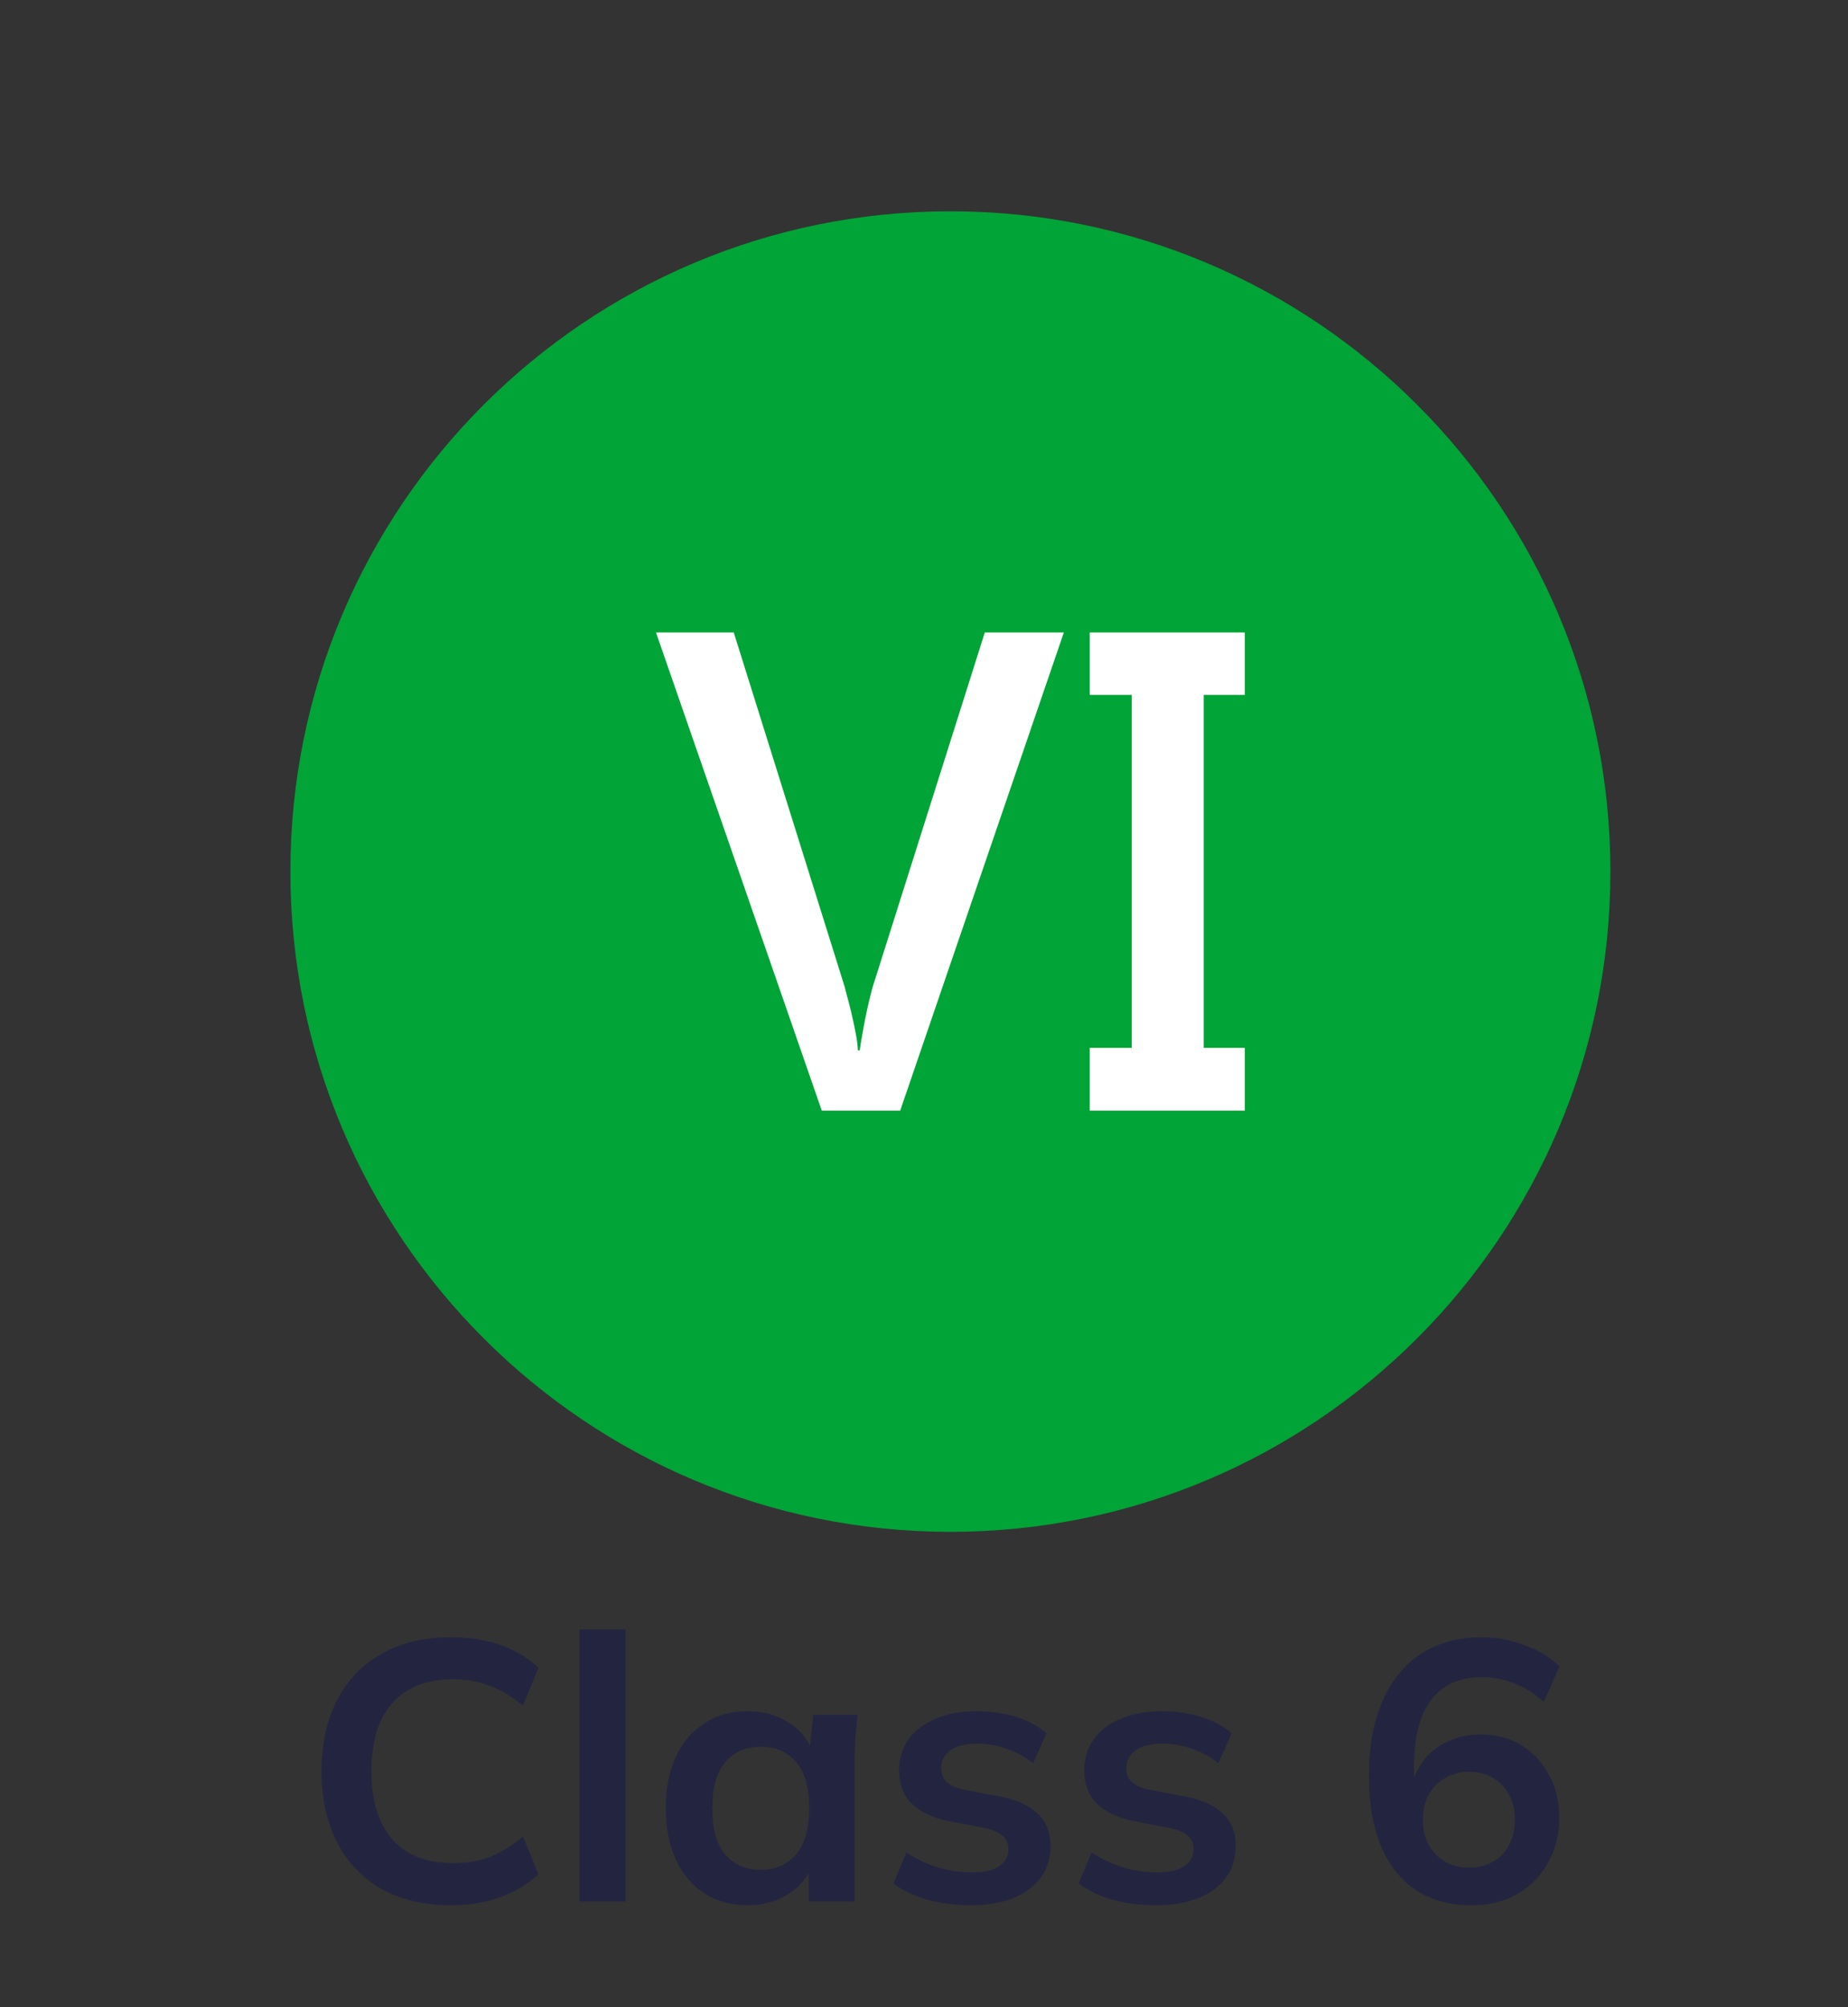 <svg width="70" height="76" viewBox="0 0 70 76" fill="none" xmlns="http://www.w3.org/2000/svg">
<rect x="0" y="0" width="70" height="76" fill="#333333" stroke="none"/>
<path d="M17.094 72.14C16.067 72.14 15.185 71.935 14.448 71.524C13.72 71.104 13.16 70.516 12.768 69.76C12.376 68.995 12.18 68.094 12.18 67.058C12.18 66.022 12.376 65.126 12.768 64.37C13.16 63.614 13.72 63.031 14.448 62.62C15.185 62.2 16.067 61.99 17.094 61.99C17.785 61.99 18.405 62.088 18.956 62.284C19.516 62.48 19.997 62.769 20.398 63.152L19.81 64.58C19.372 64.225 18.947 63.973 18.536 63.824C18.135 63.665 17.673 63.586 17.15 63.586C16.151 63.586 15.386 63.889 14.854 64.496C14.332 65.093 14.07 65.947 14.07 67.058C14.07 68.169 14.332 69.027 14.854 69.634C15.386 70.241 16.151 70.544 17.15 70.544C17.673 70.544 18.135 70.469 18.536 70.32C18.947 70.161 19.372 69.9 19.81 69.536L20.398 70.964C19.997 71.337 19.516 71.627 18.956 71.832C18.405 72.037 17.785 72.14 17.094 72.14ZM21.946 72V61.696H23.696V72H21.946ZM28.326 72.14C27.71 72.14 27.169 71.995 26.703 71.706C26.236 71.407 25.872 70.983 25.61 70.432C25.349 69.881 25.218 69.223 25.218 68.458C25.218 67.693 25.349 67.039 25.61 66.498C25.872 65.947 26.236 65.527 26.703 65.238C27.169 64.939 27.71 64.79 28.326 64.79C28.924 64.79 29.447 64.939 29.895 65.238C30.352 65.527 30.655 65.919 30.805 66.414H30.651L30.805 64.93H32.484C32.456 65.219 32.428 65.513 32.401 65.812C32.382 66.111 32.373 66.405 32.373 66.694V72H30.637L30.622 70.544H30.791C30.641 71.029 30.338 71.417 29.881 71.706C29.423 71.995 28.905 72.14 28.326 72.14ZM28.817 70.796C29.367 70.796 29.811 70.605 30.146 70.222C30.483 69.83 30.651 69.242 30.651 68.458C30.651 67.674 30.483 67.091 30.146 66.708C29.811 66.325 29.367 66.134 28.817 66.134C28.266 66.134 27.823 66.325 27.486 66.708C27.151 67.091 26.983 67.674 26.983 68.458C26.983 69.242 27.146 69.83 27.473 70.222C27.808 70.605 28.256 70.796 28.817 70.796ZM36.798 72.14C36.191 72.14 35.632 72.07 35.118 71.93C34.614 71.781 34.19 71.575 33.844 71.314L34.334 70.138C34.689 70.381 35.081 70.567 35.51 70.698C35.94 70.829 36.373 70.894 36.812 70.894C37.279 70.894 37.624 70.815 37.848 70.656C38.081 70.497 38.198 70.283 38.198 70.012C38.198 69.797 38.123 69.629 37.974 69.508C37.834 69.377 37.605 69.279 37.288 69.214L35.888 68.948C35.291 68.817 34.834 68.593 34.516 68.276C34.208 67.959 34.054 67.543 34.054 67.03C34.054 66.591 34.171 66.204 34.404 65.868C34.647 65.532 34.987 65.271 35.426 65.084C35.874 64.888 36.397 64.79 36.994 64.79C37.517 64.79 38.007 64.86 38.464 65C38.931 65.14 39.323 65.35 39.64 65.63L39.136 66.764C38.847 66.531 38.516 66.349 38.142 66.218C37.769 66.087 37.405 66.022 37.05 66.022C36.565 66.022 36.21 66.111 35.986 66.288C35.762 66.456 35.65 66.675 35.65 66.946C35.65 67.151 35.715 67.324 35.846 67.464C35.986 67.595 36.201 67.693 36.49 67.758L37.89 68.024C38.516 68.145 38.987 68.36 39.304 68.668C39.631 68.967 39.794 69.377 39.794 69.9C39.794 70.367 39.668 70.768 39.416 71.104C39.164 71.44 38.814 71.697 38.366 71.874C37.918 72.051 37.395 72.14 36.798 72.14ZM43.812 72.14C43.205 72.14 42.645 72.07 42.132 71.93C41.628 71.781 41.203 71.575 40.858 71.314L41.348 70.138C41.703 70.381 42.094 70.567 42.524 70.698C42.953 70.829 43.387 70.894 43.826 70.894C44.292 70.894 44.638 70.815 44.862 70.656C45.095 70.497 45.212 70.283 45.212 70.012C45.212 69.797 45.137 69.629 44.988 69.508C44.848 69.377 44.619 69.279 44.302 69.214L42.902 68.948C42.304 68.817 41.847 68.593 41.53 68.276C41.222 67.959 41.068 67.543 41.068 67.03C41.068 66.591 41.184 66.204 41.418 65.868C41.66 65.532 42.001 65.271 42.44 65.084C42.888 64.888 43.41 64.79 44.008 64.79C44.531 64.79 45.02 64.86 45.478 65C45.944 65.14 46.337 65.35 46.654 65.63L46.15 66.764C45.861 66.531 45.529 66.349 45.156 66.218C44.782 66.087 44.419 66.022 44.064 66.022C43.578 66.022 43.224 66.111 43 66.288C42.776 66.456 42.664 66.675 42.664 66.946C42.664 67.151 42.729 67.324 42.86 67.464C43 67.595 43.215 67.693 43.504 67.758L44.904 68.024C45.529 68.145 46.001 68.36 46.318 68.668C46.645 68.967 46.808 69.377 46.808 69.9C46.808 70.367 46.682 70.768 46.43 71.104C46.178 71.44 45.828 71.697 45.38 71.874C44.932 72.051 44.409 72.14 43.812 72.14ZM55.745 72.14C54.504 72.14 53.543 71.711 52.861 70.852C52.189 69.993 51.853 68.789 51.853 67.24C51.853 66.12 52.026 65.173 52.371 64.398C52.717 63.614 53.207 63.017 53.841 62.606C54.485 62.195 55.255 61.99 56.151 61.99C56.683 61.99 57.211 62.088 57.733 62.284C58.256 62.471 58.704 62.741 59.077 63.096L58.475 64.44C58.13 64.123 57.757 63.889 57.355 63.74C56.954 63.581 56.548 63.502 56.137 63.502C55.297 63.502 54.658 63.787 54.219 64.356C53.781 64.925 53.561 65.775 53.561 66.904V67.954H53.393C53.468 67.478 53.627 67.072 53.869 66.736C54.112 66.391 54.425 66.129 54.807 65.952C55.19 65.765 55.615 65.672 56.081 65.672C56.66 65.672 57.173 65.807 57.621 66.078C58.069 66.349 58.419 66.722 58.671 67.198C58.933 67.674 59.063 68.22 59.063 68.836C59.063 69.471 58.919 70.04 58.629 70.544C58.349 71.039 57.962 71.431 57.467 71.72C56.973 72 56.399 72.14 55.745 72.14ZM55.647 70.712C55.993 70.712 56.296 70.637 56.557 70.488C56.819 70.339 57.019 70.129 57.159 69.858C57.309 69.578 57.383 69.261 57.383 68.906C57.383 68.542 57.309 68.225 57.159 67.954C57.019 67.683 56.819 67.473 56.557 67.324C56.296 67.165 55.993 67.086 55.647 67.086C55.302 67.086 54.999 67.165 54.737 67.324C54.476 67.473 54.271 67.683 54.121 67.954C53.972 68.225 53.897 68.542 53.897 68.906C53.897 69.261 53.972 69.578 54.121 69.858C54.271 70.129 54.476 70.339 54.737 70.488C54.999 70.637 55.302 70.712 55.647 70.712Z" fill="#202244" fill-opacity="0.8"/>
<path fill-rule="evenodd" clip-rule="evenodd" d="M36 8C42.903 8 49.153 10.799 53.677 15.323C58.202 19.847 61 26.097 61 33C61 39.903 58.202 46.153 53.677 50.677C49.153 55.202 42.903 58 36 58C29.097 58 22.847 55.202 18.323 50.677C13.799 46.153 11 39.903 11 33C11 26.097 13.799 19.847 18.323 15.323C22.847 10.799 29.097 8 36 8Z" fill="#01A437"/>
<path d="M31.128 42.052H34.098L40.297 23.948H37.303L33.044 37.409C33 37.578 32.958 37.747 32.916 37.916C32.868 38.116 32.824 38.323 32.781 38.539C32.74 38.75 32.697 38.966 32.661 39.181C32.621 39.393 32.589 39.593 32.565 39.772H32.497C32.489 39.601 32.465 39.405 32.425 39.185C32.385 38.966 32.34 38.748 32.289 38.531C32.243 38.317 32.191 38.104 32.134 37.892C32.085 37.716 32.038 37.539 31.994 37.361L27.794 23.948H24.848L31.128 42.052ZM45.595 26.311H47.152V23.948H41.279V26.311H42.868V39.676H41.279V42.052H47.152V39.676H45.595V26.311Z" fill="white"/>
</svg>
